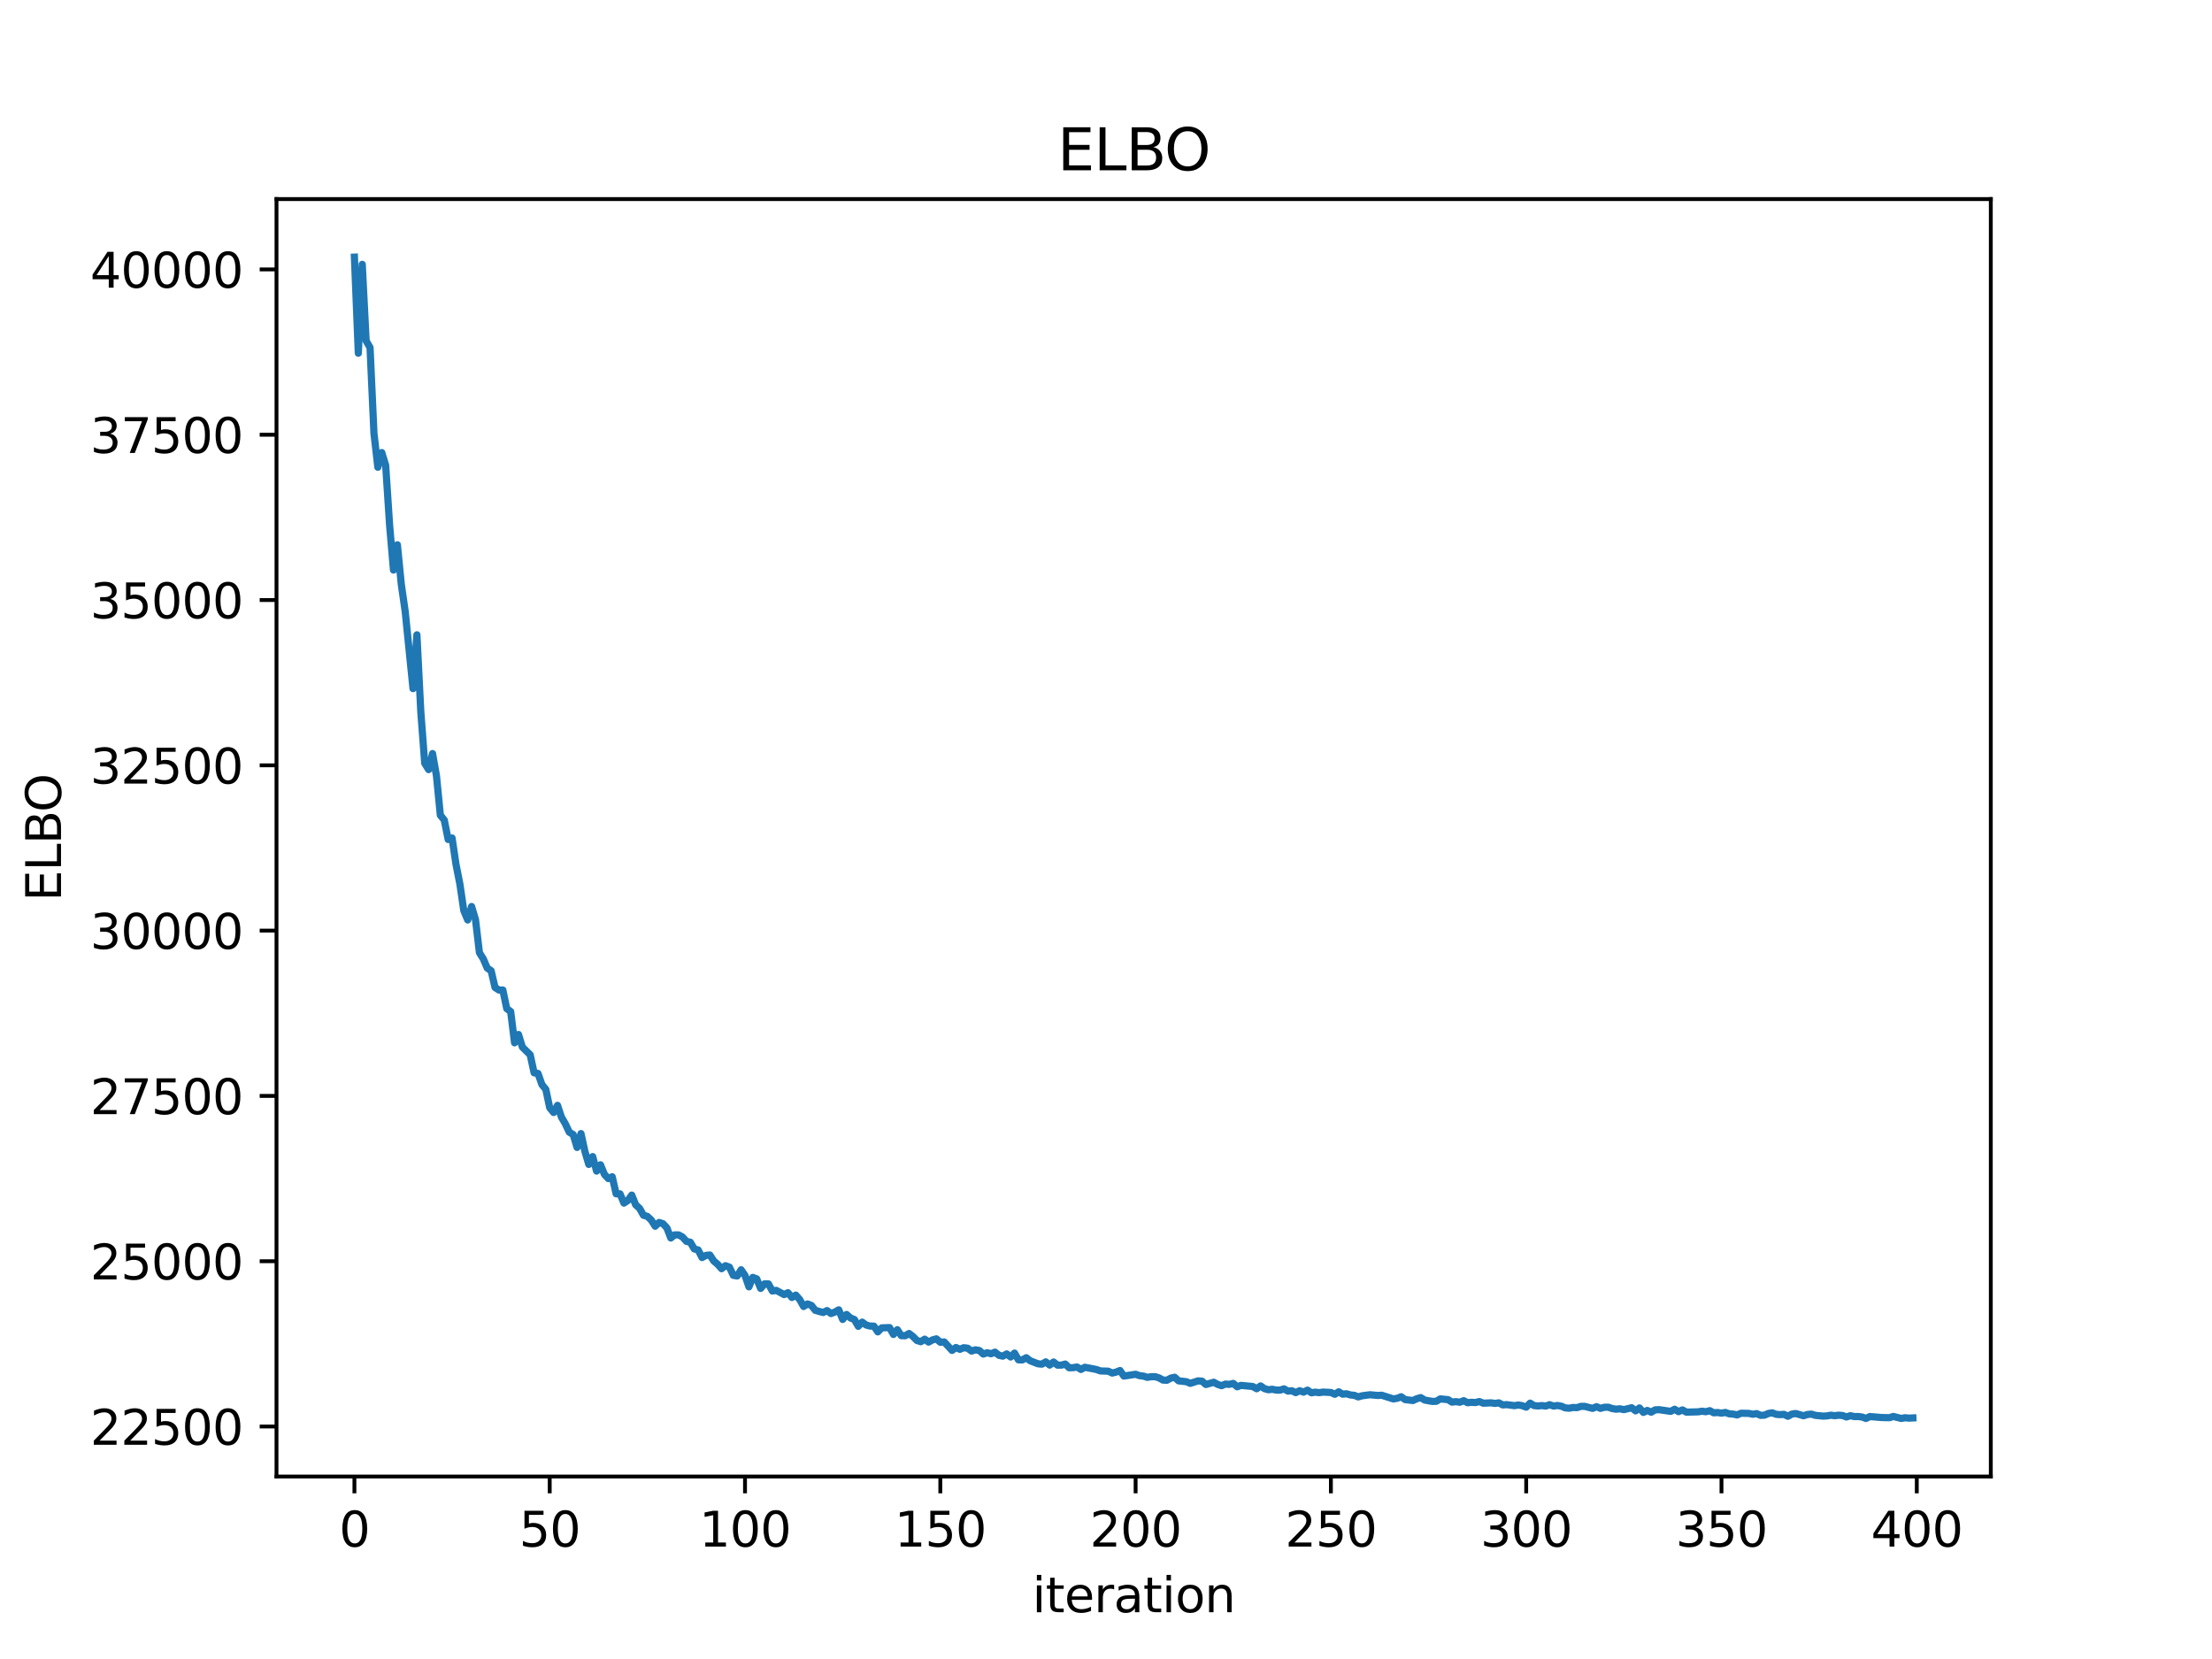 <?xml version="1.0" encoding="utf-8" standalone="no"?>
<!DOCTYPE svg PUBLIC "-//W3C//DTD SVG 1.1//EN"
  "http://www.w3.org/Graphics/SVG/1.1/DTD/svg11.dtd">
<svg xmlns:xlink="http://www.w3.org/1999/xlink" width="460.8pt" height="345.6pt" viewBox="0 0 460.8 345.6" xmlns="http://www.w3.org/2000/svg" version="1.1">
 <defs>
  <style type="text/css">*{stroke-linejoin: round; stroke-linecap: butt}</style>
 </defs>
 <g id="figure_1">
  <g id="patch_1">
   <path d="M 0 345.6 
L 460.8 345.6 
L 460.8 0 
L 0 0 
z
" style="fill: #ffffff"/>
  </g>
  <g id="axes_1">
   <g id="patch_2">
    <path d="M 57.6 307.584 
L 414.72 307.584 
L 414.72 41.472 
L 57.6 41.472 
z
" style="fill: #ffffff"/>
   </g>
   <g id="matplotlib.axis_1">
    <g id="xtick_1">
     <g id="line2d_1">
      <defs>
       <path id="mf36e1b36db" d="M 0 0 
L 0 3.5 
" style="stroke: #000000; stroke-width: 0.8"/>
      </defs>
      <g>
       <use xlink:href="#mf36e1b36db" x="73.833" y="307.584" style="stroke: #000000; stroke-width: 0.8"/>
      </g>
     </g>
     <g id="text_1">
      <!-- 0 -->
      <g transform="translate(70.651 322.182) scale(0.1 -0.1)">
       <defs>
        <path id="DejaVuSans-30" d="M 2034 4250 
Q 1547 4250 1301 3770 
Q 1056 3291 1056 2328 
Q 1056 1369 1301 889 
Q 1547 409 2034 409 
Q 2525 409 2770 889 
Q 3016 1369 3016 2328 
Q 3016 3291 2770 3770 
Q 2525 4250 2034 4250 
z
M 2034 4750 
Q 2819 4750 3233 4129 
Q 3647 3509 3647 2328 
Q 3647 1150 3233 529 
Q 2819 -91 2034 -91 
Q 1250 -91 836 529 
Q 422 1150 422 2328 
Q 422 3509 836 4129 
Q 1250 4750 2034 4750 
z
" transform="scale(0.016)"/>
       </defs>
       <use xlink:href="#DejaVuSans-30"/>
      </g>
     </g>
    </g>
    <g id="xtick_2">
     <g id="line2d_2">
      <g>
       <use xlink:href="#mf36e1b36db" x="114.516" y="307.584" style="stroke: #000000; stroke-width: 0.8"/>
      </g>
     </g>
     <g id="text_2">
      <!-- 50 -->
      <g transform="translate(108.154 322.182) scale(0.1 -0.1)">
       <defs>
        <path id="DejaVuSans-35" d="M 691 4666 
L 3169 4666 
L 3169 4134 
L 1269 4134 
L 1269 2991 
Q 1406 3038 1543 3061 
Q 1681 3084 1819 3084 
Q 2600 3084 3056 2656 
Q 3513 2228 3513 1497 
Q 3513 744 3044 326 
Q 2575 -91 1722 -91 
Q 1428 -91 1123 -41 
Q 819 9 494 109 
L 494 744 
Q 775 591 1075 516 
Q 1375 441 1709 441 
Q 2250 441 2565 725 
Q 2881 1009 2881 1497 
Q 2881 1984 2565 2268 
Q 2250 2553 1709 2553 
Q 1456 2553 1204 2497 
Q 953 2441 691 2322 
L 691 4666 
z
" transform="scale(0.016)"/>
       </defs>
       <use xlink:href="#DejaVuSans-35"/>
       <use xlink:href="#DejaVuSans-30" x="63.623"/>
      </g>
     </g>
    </g>
    <g id="xtick_3">
     <g id="line2d_3">
      <g>
       <use xlink:href="#mf36e1b36db" x="155.2" y="307.584" style="stroke: #000000; stroke-width: 0.8"/>
      </g>
     </g>
     <g id="text_3">
      <!-- 100 -->
      <g transform="translate(145.656 322.182) scale(0.1 -0.1)">
       <defs>
        <path id="DejaVuSans-31" d="M 794 531 
L 1825 531 
L 1825 4091 
L 703 3866 
L 703 4441 
L 1819 4666 
L 2450 4666 
L 2450 531 
L 3481 531 
L 3481 0 
L 794 0 
L 794 531 
z
" transform="scale(0.016)"/>
       </defs>
       <use xlink:href="#DejaVuSans-31"/>
       <use xlink:href="#DejaVuSans-30" x="63.623"/>
       <use xlink:href="#DejaVuSans-30" x="127.246"/>
      </g>
     </g>
    </g>
    <g id="xtick_4">
     <g id="line2d_4">
      <g>
       <use xlink:href="#mf36e1b36db" x="195.883" y="307.584" style="stroke: #000000; stroke-width: 0.8"/>
      </g>
     </g>
     <g id="text_4">
      <!-- 150 -->
      <g transform="translate(186.34 322.182) scale(0.1 -0.1)">
       <use xlink:href="#DejaVuSans-31"/>
       <use xlink:href="#DejaVuSans-35" x="63.623"/>
       <use xlink:href="#DejaVuSans-30" x="127.246"/>
      </g>
     </g>
    </g>
    <g id="xtick_5">
     <g id="line2d_5">
      <g>
       <use xlink:href="#mf36e1b36db" x="236.567" y="307.584" style="stroke: #000000; stroke-width: 0.8"/>
      </g>
     </g>
     <g id="text_5">
      <!-- 200 -->
      <g transform="translate(227.023 322.182) scale(0.1 -0.1)">
       <defs>
        <path id="DejaVuSans-32" d="M 1228 531 
L 3431 531 
L 3431 0 
L 469 0 
L 469 531 
Q 828 903 1448 1529 
Q 2069 2156 2228 2338 
Q 2531 2678 2651 2914 
Q 2772 3150 2772 3378 
Q 2772 3750 2511 3984 
Q 2250 4219 1831 4219 
Q 1534 4219 1204 4116 
Q 875 4013 500 3803 
L 500 4441 
Q 881 4594 1212 4672 
Q 1544 4750 1819 4750 
Q 2544 4750 2975 4387 
Q 3406 4025 3406 3419 
Q 3406 3131 3298 2873 
Q 3191 2616 2906 2266 
Q 2828 2175 2409 1742 
Q 1991 1309 1228 531 
z
" transform="scale(0.016)"/>
       </defs>
       <use xlink:href="#DejaVuSans-32"/>
       <use xlink:href="#DejaVuSans-30" x="63.623"/>
       <use xlink:href="#DejaVuSans-30" x="127.246"/>
      </g>
     </g>
    </g>
    <g id="xtick_6">
     <g id="line2d_6">
      <g>
       <use xlink:href="#mf36e1b36db" x="277.25" y="307.584" style="stroke: #000000; stroke-width: 0.8"/>
      </g>
     </g>
     <g id="text_6">
      <!-- 250 -->
      <g transform="translate(267.707 322.182) scale(0.1 -0.1)">
       <use xlink:href="#DejaVuSans-32"/>
       <use xlink:href="#DejaVuSans-35" x="63.623"/>
       <use xlink:href="#DejaVuSans-30" x="127.246"/>
      </g>
     </g>
    </g>
    <g id="xtick_7">
     <g id="line2d_7">
      <g>
       <use xlink:href="#mf36e1b36db" x="317.934" y="307.584" style="stroke: #000000; stroke-width: 0.8"/>
      </g>
     </g>
     <g id="text_7">
      <!-- 300 -->
      <g transform="translate(308.39 322.182) scale(0.1 -0.1)">
       <defs>
        <path id="DejaVuSans-33" d="M 2597 2516 
Q 3050 2419 3304 2112 
Q 3559 1806 3559 1356 
Q 3559 666 3084 287 
Q 2609 -91 1734 -91 
Q 1441 -91 1130 -33 
Q 819 25 488 141 
L 488 750 
Q 750 597 1062 519 
Q 1375 441 1716 441 
Q 2309 441 2620 675 
Q 2931 909 2931 1356 
Q 2931 1769 2642 2001 
Q 2353 2234 1838 2234 
L 1294 2234 
L 1294 2753 
L 1863 2753 
Q 2328 2753 2575 2939 
Q 2822 3125 2822 3475 
Q 2822 3834 2567 4026 
Q 2313 4219 1838 4219 
Q 1578 4219 1281 4162 
Q 984 4106 628 3988 
L 628 4550 
Q 988 4650 1302 4700 
Q 1616 4750 1894 4750 
Q 2613 4750 3031 4423 
Q 3450 4097 3450 3541 
Q 3450 3153 3228 2886 
Q 3006 2619 2597 2516 
z
" transform="scale(0.016)"/>
       </defs>
       <use xlink:href="#DejaVuSans-33"/>
       <use xlink:href="#DejaVuSans-30" x="63.623"/>
       <use xlink:href="#DejaVuSans-30" x="127.246"/>
      </g>
     </g>
    </g>
    <g id="xtick_8">
     <g id="line2d_8">
      <g>
       <use xlink:href="#mf36e1b36db" x="358.617" y="307.584" style="stroke: #000000; stroke-width: 0.8"/>
      </g>
     </g>
     <g id="text_8">
      <!-- 350 -->
      <g transform="translate(349.074 322.182) scale(0.1 -0.1)">
       <use xlink:href="#DejaVuSans-33"/>
       <use xlink:href="#DejaVuSans-35" x="63.623"/>
       <use xlink:href="#DejaVuSans-30" x="127.246"/>
      </g>
     </g>
    </g>
    <g id="xtick_9">
     <g id="line2d_9">
      <g>
       <use xlink:href="#mf36e1b36db" x="399.301" y="307.584" style="stroke: #000000; stroke-width: 0.8"/>
      </g>
     </g>
     <g id="text_9">
      <!-- 400 -->
      <g transform="translate(389.757 322.182) scale(0.1 -0.1)">
       <defs>
        <path id="DejaVuSans-34" d="M 2419 4116 
L 825 1625 
L 2419 1625 
L 2419 4116 
z
M 2253 4666 
L 3047 4666 
L 3047 1625 
L 3713 1625 
L 3713 1100 
L 3047 1100 
L 3047 0 
L 2419 0 
L 2419 1100 
L 313 1100 
L 313 1709 
L 2253 4666 
z
" transform="scale(0.016)"/>
       </defs>
       <use xlink:href="#DejaVuSans-34"/>
       <use xlink:href="#DejaVuSans-30" x="63.623"/>
       <use xlink:href="#DejaVuSans-30" x="127.246"/>
      </g>
     </g>
    </g>
    <g id="text_10">
     <!-- iteration -->
     <g transform="translate(215.037 335.861) scale(0.1 -0.1)">
      <defs>
       <path id="DejaVuSans-69" d="M 603 3500 
L 1178 3500 
L 1178 0 
L 603 0 
L 603 3500 
z
M 603 4863 
L 1178 4863 
L 1178 4134 
L 603 4134 
L 603 4863 
z
" transform="scale(0.016)"/>
       <path id="DejaVuSans-74" d="M 1172 4494 
L 1172 3500 
L 2356 3500 
L 2356 3053 
L 1172 3053 
L 1172 1153 
Q 1172 725 1289 603 
Q 1406 481 1766 481 
L 2356 481 
L 2356 0 
L 1766 0 
Q 1100 0 847 248 
Q 594 497 594 1153 
L 594 3053 
L 172 3053 
L 172 3500 
L 594 3500 
L 594 4494 
L 1172 4494 
z
" transform="scale(0.016)"/>
       <path id="DejaVuSans-65" d="M 3597 1894 
L 3597 1613 
L 953 1613 
Q 991 1019 1311 708 
Q 1631 397 2203 397 
Q 2534 397 2845 478 
Q 3156 559 3463 722 
L 3463 178 
Q 3153 47 2828 -22 
Q 2503 -91 2169 -91 
Q 1331 -91 842 396 
Q 353 884 353 1716 
Q 353 2575 817 3079 
Q 1281 3584 2069 3584 
Q 2775 3584 3186 3129 
Q 3597 2675 3597 1894 
z
M 3022 2063 
Q 3016 2534 2758 2815 
Q 2500 3097 2075 3097 
Q 1594 3097 1305 2825 
Q 1016 2553 972 2059 
L 3022 2063 
z
" transform="scale(0.016)"/>
       <path id="DejaVuSans-72" d="M 2631 2963 
Q 2534 3019 2420 3045 
Q 2306 3072 2169 3072 
Q 1681 3072 1420 2755 
Q 1159 2438 1159 1844 
L 1159 0 
L 581 0 
L 581 3500 
L 1159 3500 
L 1159 2956 
Q 1341 3275 1631 3429 
Q 1922 3584 2338 3584 
Q 2397 3584 2469 3576 
Q 2541 3569 2628 3553 
L 2631 2963 
z
" transform="scale(0.016)"/>
       <path id="DejaVuSans-61" d="M 2194 1759 
Q 1497 1759 1228 1600 
Q 959 1441 959 1056 
Q 959 750 1161 570 
Q 1363 391 1709 391 
Q 2188 391 2477 730 
Q 2766 1069 2766 1631 
L 2766 1759 
L 2194 1759 
z
M 3341 1997 
L 3341 0 
L 2766 0 
L 2766 531 
Q 2569 213 2275 61 
Q 1981 -91 1556 -91 
Q 1019 -91 701 211 
Q 384 513 384 1019 
Q 384 1609 779 1909 
Q 1175 2209 1959 2209 
L 2766 2209 
L 2766 2266 
Q 2766 2663 2505 2880 
Q 2244 3097 1772 3097 
Q 1472 3097 1187 3025 
Q 903 2953 641 2809 
L 641 3341 
Q 956 3463 1253 3523 
Q 1550 3584 1831 3584 
Q 2591 3584 2966 3190 
Q 3341 2797 3341 1997 
z
" transform="scale(0.016)"/>
       <path id="DejaVuSans-6f" d="M 1959 3097 
Q 1497 3097 1228 2736 
Q 959 2375 959 1747 
Q 959 1119 1226 758 
Q 1494 397 1959 397 
Q 2419 397 2687 759 
Q 2956 1122 2956 1747 
Q 2956 2369 2687 2733 
Q 2419 3097 1959 3097 
z
M 1959 3584 
Q 2709 3584 3137 3096 
Q 3566 2609 3566 1747 
Q 3566 888 3137 398 
Q 2709 -91 1959 -91 
Q 1206 -91 779 398 
Q 353 888 353 1747 
Q 353 2609 779 3096 
Q 1206 3584 1959 3584 
z
" transform="scale(0.016)"/>
       <path id="DejaVuSans-6e" d="M 3513 2113 
L 3513 0 
L 2938 0 
L 2938 2094 
Q 2938 2591 2744 2837 
Q 2550 3084 2163 3084 
Q 1697 3084 1428 2787 
Q 1159 2491 1159 1978 
L 1159 0 
L 581 0 
L 581 3500 
L 1159 3500 
L 1159 2956 
Q 1366 3272 1645 3428 
Q 1925 3584 2291 3584 
Q 2894 3584 3203 3211 
Q 3513 2838 3513 2113 
z
" transform="scale(0.016)"/>
      </defs>
      <use xlink:href="#DejaVuSans-69"/>
      <use xlink:href="#DejaVuSans-74" x="27.783"/>
      <use xlink:href="#DejaVuSans-65" x="66.992"/>
      <use xlink:href="#DejaVuSans-72" x="128.516"/>
      <use xlink:href="#DejaVuSans-61" x="169.629"/>
      <use xlink:href="#DejaVuSans-74" x="230.908"/>
      <use xlink:href="#DejaVuSans-69" x="270.117"/>
      <use xlink:href="#DejaVuSans-6f" x="297.9"/>
      <use xlink:href="#DejaVuSans-6e" x="359.082"/>
     </g>
    </g>
   </g>
   <g id="matplotlib.axis_2">
    <g id="ytick_1">
     <g id="line2d_10">
      <defs>
       <path id="m42ea191d63" d="M 0 0 
L -3.5 0 
" style="stroke: #000000; stroke-width: 0.8"/>
      </defs>
      <g>
       <use xlink:href="#m42ea191d63" x="57.6" y="297.166" style="stroke: #000000; stroke-width: 0.8"/>
      </g>
     </g>
     <g id="text_11">
      <!-- 22500 -->
      <g transform="translate(18.788 300.965) scale(0.1 -0.1)">
       <use xlink:href="#DejaVuSans-32"/>
       <use xlink:href="#DejaVuSans-32" x="63.623"/>
       <use xlink:href="#DejaVuSans-35" x="127.246"/>
       <use xlink:href="#DejaVuSans-30" x="190.869"/>
       <use xlink:href="#DejaVuSans-30" x="254.492"/>
      </g>
     </g>
    </g>
    <g id="ytick_2">
     <g id="line2d_11">
      <g>
       <use xlink:href="#m42ea191d63" x="57.6" y="262.732" style="stroke: #000000; stroke-width: 0.8"/>
      </g>
     </g>
     <g id="text_12">
      <!-- 25000 -->
      <g transform="translate(18.788 266.531) scale(0.1 -0.1)">
       <use xlink:href="#DejaVuSans-32"/>
       <use xlink:href="#DejaVuSans-35" x="63.623"/>
       <use xlink:href="#DejaVuSans-30" x="127.246"/>
       <use xlink:href="#DejaVuSans-30" x="190.869"/>
       <use xlink:href="#DejaVuSans-30" x="254.492"/>
      </g>
     </g>
    </g>
    <g id="ytick_3">
     <g id="line2d_12">
      <g>
       <use xlink:href="#m42ea191d63" x="57.6" y="228.298" style="stroke: #000000; stroke-width: 0.8"/>
      </g>
     </g>
     <g id="text_13">
      <!-- 27500 -->
      <g transform="translate(18.788 232.097) scale(0.1 -0.1)">
       <defs>
        <path id="DejaVuSans-37" d="M 525 4666 
L 3525 4666 
L 3525 4397 
L 1831 0 
L 1172 0 
L 2766 4134 
L 525 4134 
L 525 4666 
z
" transform="scale(0.016)"/>
       </defs>
       <use xlink:href="#DejaVuSans-32"/>
       <use xlink:href="#DejaVuSans-37" x="63.623"/>
       <use xlink:href="#DejaVuSans-35" x="127.246"/>
       <use xlink:href="#DejaVuSans-30" x="190.869"/>
       <use xlink:href="#DejaVuSans-30" x="254.492"/>
      </g>
     </g>
    </g>
    <g id="ytick_4">
     <g id="line2d_13">
      <g>
       <use xlink:href="#m42ea191d63" x="57.6" y="193.864" style="stroke: #000000; stroke-width: 0.8"/>
      </g>
     </g>
     <g id="text_14">
      <!-- 30000 -->
      <g transform="translate(18.788 197.663) scale(0.1 -0.1)">
       <use xlink:href="#DejaVuSans-33"/>
       <use xlink:href="#DejaVuSans-30" x="63.623"/>
       <use xlink:href="#DejaVuSans-30" x="127.246"/>
       <use xlink:href="#DejaVuSans-30" x="190.869"/>
       <use xlink:href="#DejaVuSans-30" x="254.492"/>
      </g>
     </g>
    </g>
    <g id="ytick_5">
     <g id="line2d_14">
      <g>
       <use xlink:href="#m42ea191d63" x="57.6" y="159.43" style="stroke: #000000; stroke-width: 0.8"/>
      </g>
     </g>
     <g id="text_15">
      <!-- 32500 -->
      <g transform="translate(18.788 163.229) scale(0.1 -0.1)">
       <use xlink:href="#DejaVuSans-33"/>
       <use xlink:href="#DejaVuSans-32" x="63.623"/>
       <use xlink:href="#DejaVuSans-35" x="127.246"/>
       <use xlink:href="#DejaVuSans-30" x="190.869"/>
       <use xlink:href="#DejaVuSans-30" x="254.492"/>
      </g>
     </g>
    </g>
    <g id="ytick_6">
     <g id="line2d_15">
      <g>
       <use xlink:href="#m42ea191d63" x="57.6" y="124.996" style="stroke: #000000; stroke-width: 0.8"/>
      </g>
     </g>
     <g id="text_16">
      <!-- 35000 -->
      <g transform="translate(18.788 128.795) scale(0.1 -0.1)">
       <use xlink:href="#DejaVuSans-33"/>
       <use xlink:href="#DejaVuSans-35" x="63.623"/>
       <use xlink:href="#DejaVuSans-30" x="127.246"/>
       <use xlink:href="#DejaVuSans-30" x="190.869"/>
       <use xlink:href="#DejaVuSans-30" x="254.492"/>
      </g>
     </g>
    </g>
    <g id="ytick_7">
     <g id="line2d_16">
      <g>
       <use xlink:href="#m42ea191d63" x="57.6" y="90.562" style="stroke: #000000; stroke-width: 0.8"/>
      </g>
     </g>
     <g id="text_17">
      <!-- 37500 -->
      <g transform="translate(18.788 94.361) scale(0.1 -0.1)">
       <use xlink:href="#DejaVuSans-33"/>
       <use xlink:href="#DejaVuSans-37" x="63.623"/>
       <use xlink:href="#DejaVuSans-35" x="127.246"/>
       <use xlink:href="#DejaVuSans-30" x="190.869"/>
       <use xlink:href="#DejaVuSans-30" x="254.492"/>
      </g>
     </g>
    </g>
    <g id="ytick_8">
     <g id="line2d_17">
      <g>
       <use xlink:href="#m42ea191d63" x="57.6" y="56.128" style="stroke: #000000; stroke-width: 0.8"/>
      </g>
     </g>
     <g id="text_18">
      <!-- 40000 -->
      <g transform="translate(18.788 59.927) scale(0.1 -0.1)">
       <use xlink:href="#DejaVuSans-34"/>
       <use xlink:href="#DejaVuSans-30" x="63.623"/>
       <use xlink:href="#DejaVuSans-30" x="127.246"/>
       <use xlink:href="#DejaVuSans-30" x="190.869"/>
       <use xlink:href="#DejaVuSans-30" x="254.492"/>
      </g>
     </g>
    </g>
    <g id="text_19">
     <!-- ELBO -->
     <g transform="translate(12.708 187.752) rotate(-90) scale(0.1 -0.1)">
      <defs>
       <path id="DejaVuSans-45" d="M 628 4666 
L 3578 4666 
L 3578 4134 
L 1259 4134 
L 1259 2753 
L 3481 2753 
L 3481 2222 
L 1259 2222 
L 1259 531 
L 3634 531 
L 3634 0 
L 628 0 
L 628 4666 
z
" transform="scale(0.016)"/>
       <path id="DejaVuSans-4c" d="M 628 4666 
L 1259 4666 
L 1259 531 
L 3531 531 
L 3531 0 
L 628 0 
L 628 4666 
z
" transform="scale(0.016)"/>
       <path id="DejaVuSans-42" d="M 1259 2228 
L 1259 519 
L 2272 519 
Q 2781 519 3026 730 
Q 3272 941 3272 1375 
Q 3272 1813 3026 2020 
Q 2781 2228 2272 2228 
L 1259 2228 
z
M 1259 4147 
L 1259 2741 
L 2194 2741 
Q 2656 2741 2882 2914 
Q 3109 3088 3109 3444 
Q 3109 3797 2882 3972 
Q 2656 4147 2194 4147 
L 1259 4147 
z
M 628 4666 
L 2241 4666 
Q 2963 4666 3353 4366 
Q 3744 4066 3744 3513 
Q 3744 3084 3544 2831 
Q 3344 2578 2956 2516 
Q 3422 2416 3680 2098 
Q 3938 1781 3938 1306 
Q 3938 681 3513 340 
Q 3088 0 2303 0 
L 628 0 
L 628 4666 
z
" transform="scale(0.016)"/>
       <path id="DejaVuSans-4f" d="M 2522 4238 
Q 1834 4238 1429 3725 
Q 1025 3213 1025 2328 
Q 1025 1447 1429 934 
Q 1834 422 2522 422 
Q 3209 422 3611 934 
Q 4013 1447 4013 2328 
Q 4013 3213 3611 3725 
Q 3209 4238 2522 4238 
z
M 2522 4750 
Q 3503 4750 4090 4092 
Q 4678 3434 4678 2328 
Q 4678 1225 4090 567 
Q 3503 -91 2522 -91 
Q 1538 -91 948 565 
Q 359 1222 359 2328 
Q 359 3434 948 4092 
Q 1538 4750 2522 4750 
z
" transform="scale(0.016)"/>
      </defs>
      <use xlink:href="#DejaVuSans-45"/>
      <use xlink:href="#DejaVuSans-4c" x="63.184"/>
      <use xlink:href="#DejaVuSans-42" x="118.896"/>
      <use xlink:href="#DejaVuSans-4f" x="185.75"/>
     </g>
    </g>
   </g>
   <g id="line2d_18">
    <path d="M 73.833 53.568 
L 74.646 73.585 
L 75.46 55.07 
L 76.274 70.996 
L 77.087 72.407 
L 77.901 90.271 
L 78.715 97.339 
L 79.528 94.276 
L 80.342 96.927 
L 81.156 109.321 
L 81.969 118.754 
L 82.783 113.492 
L 83.597 121.728 
L 84.41 127.378 
L 86.038 143.453 
L 86.851 132.244 
L 87.665 148.34 
L 88.479 159.009 
L 89.292 160.321 
L 90.106 156.98 
L 90.92 161.591 
L 91.733 169.826 
L 92.547 170.825 
L 93.361 174.879 
L 94.174 174.566 
L 94.988 180.046 
L 95.802 184.163 
L 96.616 189.695 
L 97.429 191.644 
L 98.243 188.843 
L 99.057 191.579 
L 99.87 198.45 
L 100.684 199.762 
L 101.498 201.668 
L 102.311 202.221 
L 103.125 205.714 
L 103.939 206.245 
L 104.752 206.241 
L 105.566 210.119 
L 106.38 210.722 
L 107.193 217.238 
L 108.007 215.499 
L 108.821 218.133 
L 110.448 219.735 
L 111.262 223.486 
L 112.075 223.619 
L 112.889 225.934 
L 113.703 226.94 
L 114.516 230.763 
L 115.33 231.756 
L 116.144 230.265 
L 116.957 232.719 
L 117.771 234.112 
L 118.585 235.85 
L 119.398 236.338 
L 120.212 239.033 
L 121.026 236.144 
L 121.839 239.826 
L 122.653 242.567 
L 123.467 240.939 
L 124.28 243.958 
L 125.094 242.648 
L 125.908 244.635 
L 126.721 245.521 
L 127.535 245.14 
L 128.349 248.69 
L 129.162 248.701 
L 129.976 250.627 
L 130.79 250.086 
L 131.603 248.958 
L 132.417 250.974 
L 133.231 251.721 
L 134.044 253.16 
L 134.858 253.396 
L 135.672 254.163 
L 136.485 255.442 
L 137.299 254.662 
L 138.113 254.921 
L 138.926 255.8 
L 139.74 257.899 
L 140.554 257.247 
L 141.367 257.255 
L 142.181 257.694 
L 142.995 258.598 
L 143.808 258.776 
L 144.622 260.171 
L 145.436 260.385 
L 146.249 261.975 
L 147.063 261.514 
L 147.877 261.442 
L 148.69 262.684 
L 149.504 263.376 
L 150.318 264.292 
L 151.131 263.67 
L 151.945 263.966 
L 152.759 265.674 
L 153.572 265.809 
L 154.386 264.515 
L 155.2 265.709 
L 156.013 268.072 
L 156.827 266.103 
L 157.641 266.416 
L 158.454 268.399 
L 159.268 267.458 
L 160.082 267.461 
L 160.895 268.944 
L 161.709 268.805 
L 163.336 269.684 
L 164.15 269.297 
L 164.964 270.286 
L 165.777 269.793 
L 166.591 270.718 
L 167.405 272.165 
L 168.219 271.638 
L 169.032 271.952 
L 169.846 272.971 
L 171.473 273.421 
L 172.287 273.019 
L 173.101 273.634 
L 173.914 273.326 
L 174.728 272.859 
L 175.542 274.86 
L 176.355 273.828 
L 177.169 274.56 
L 177.983 274.875 
L 178.796 276.294 
L 179.61 275.425 
L 180.424 276.02 
L 181.237 276.243 
L 182.051 276.258 
L 182.865 277.453 
L 183.678 276.62 
L 185.306 276.56 
L 186.119 277.989 
L 186.933 277.001 
L 187.747 278.241 
L 188.56 278.263 
L 189.374 277.795 
L 190.188 278.414 
L 191.001 279.24 
L 191.815 279.501 
L 192.629 278.973 
L 193.442 279.58 
L 194.256 279.128 
L 195.07 278.907 
L 195.883 279.617 
L 196.697 279.55 
L 198.324 281.317 
L 199.138 280.712 
L 199.952 281.083 
L 200.765 280.75 
L 201.579 280.86 
L 202.393 281.453 
L 203.206 281.188 
L 204.02 281.338 
L 204.834 282.077 
L 205.647 281.802 
L 206.461 282.009 
L 207.275 281.676 
L 208.088 282.326 
L 208.902 282.513 
L 209.716 282.048 
L 210.529 282.686 
L 211.343 281.873 
L 212.157 283.277 
L 212.97 283.295 
L 213.784 282.836 
L 214.598 283.47 
L 216.225 284.099 
L 217.039 284.181 
L 217.852 283.704 
L 218.666 284.37 
L 219.48 283.734 
L 220.293 284.384 
L 221.107 284.381 
L 221.921 284.159 
L 222.734 284.935 
L 223.548 284.91 
L 224.362 284.772 
L 225.175 285.281 
L 225.989 284.83 
L 227.616 285.134 
L 228.43 285.302 
L 229.244 285.591 
L 230.871 285.642 
L 231.685 286.03 
L 232.498 285.835 
L 233.312 285.502 
L 234.126 286.658 
L 236.567 286.287 
L 237.381 286.573 
L 238.194 286.671 
L 239.008 286.927 
L 239.822 286.791 
L 240.635 286.788 
L 241.449 287.041 
L 242.263 287.493 
L 243.076 287.534 
L 243.89 287.088 
L 244.704 286.907 
L 245.517 287.65 
L 247.145 287.838 
L 247.958 288.177 
L 249.586 287.656 
L 250.399 287.726 
L 251.213 288.42 
L 252.84 287.946 
L 253.654 288.396 
L 254.468 288.665 
L 255.281 288.327 
L 256.095 288.39 
L 256.909 288.186 
L 257.722 288.891 
L 258.536 288.598 
L 260.977 288.835 
L 261.791 289.3 
L 262.604 288.712 
L 263.418 289.285 
L 264.232 289.511 
L 265.045 289.409 
L 265.859 289.584 
L 266.673 289.586 
L 267.486 289.324 
L 268.3 289.796 
L 269.114 289.718 
L 269.927 290.111 
L 270.741 289.705 
L 271.555 290.011 
L 272.368 289.588 
L 273.182 290.146 
L 273.996 290.013 
L 274.809 290.12 
L 275.623 289.998 
L 277.25 290.083 
L 278.064 290.451 
L 278.878 289.94 
L 279.691 290.429 
L 280.505 290.346 
L 281.319 290.596 
L 282.132 290.674 
L 282.946 290.999 
L 283.76 290.765 
L 285.387 290.552 
L 287.014 290.699 
L 287.828 290.652 
L 290.269 291.427 
L 291.083 291.282 
L 291.896 290.971 
L 292.71 291.558 
L 294.337 291.756 
L 295.151 291.378 
L 295.965 291.145 
L 296.778 291.654 
L 298.406 291.945 
L 299.219 291.909 
L 300.033 291.413 
L 301.66 291.575 
L 302.474 292.087 
L 303.288 291.987 
L 304.101 292.111 
L 304.915 291.791 
L 305.729 292.217 
L 306.543 292.122 
L 307.356 292.176 
L 308.17 291.966 
L 308.984 292.312 
L 310.611 292.236 
L 311.425 292.354 
L 312.238 292.241 
L 313.052 292.669 
L 313.866 292.61 
L 315.493 292.825 
L 316.307 292.685 
L 317.12 292.831 
L 317.934 293.133 
L 318.748 292.303 
L 319.561 292.805 
L 320.375 292.89 
L 321.189 292.805 
L 322.002 292.91 
L 322.816 292.627 
L 323.63 292.914 
L 324.443 292.784 
L 325.257 292.939 
L 326.071 293.289 
L 326.884 293.36 
L 327.698 293.202 
L 328.512 293.241 
L 329.325 292.974 
L 330.139 292.977 
L 331.766 293.396 
L 332.58 293.039 
L 333.394 293.387 
L 334.207 293.163 
L 335.021 293.143 
L 335.835 293.427 
L 336.648 293.563 
L 337.462 293.475 
L 338.276 293.655 
L 339.903 293.257 
L 340.717 293.906 
L 341.53 293.301 
L 342.344 294.23 
L 343.158 293.821 
L 343.971 294.183 
L 344.785 293.703 
L 345.599 293.659 
L 348.04 294.011 
L 348.853 293.572 
L 349.667 294.073 
L 350.481 293.71 
L 351.294 294.173 
L 353.735 294.113 
L 354.549 293.979 
L 355.363 294.088 
L 356.176 293.869 
L 356.99 294.308 
L 357.804 294.254 
L 358.617 294.384 
L 359.431 294.237 
L 360.245 294.533 
L 361.058 294.584 
L 361.872 294.753 
L 362.686 294.402 
L 364.313 294.436 
L 365.127 294.613 
L 365.94 294.481 
L 366.754 294.839 
L 367.568 294.803 
L 368.381 294.452 
L 369.195 294.319 
L 370.009 294.631 
L 370.822 294.692 
L 371.636 294.635 
L 372.45 295.035 
L 373.263 294.584 
L 374.077 294.459 
L 375.704 294.928 
L 376.518 294.663 
L 377.332 294.585 
L 378.146 294.837 
L 379.773 295.003 
L 380.587 294.963 
L 381.4 294.808 
L 382.214 294.919 
L 383.028 294.811 
L 383.841 294.878 
L 384.655 295.18 
L 385.469 294.917 
L 386.282 295.097 
L 387.096 295.088 
L 387.91 295.194 
L 388.723 295.488 
L 389.537 295.094 
L 391.978 295.297 
L 393.605 295.333 
L 394.419 295.072 
L 396.046 295.486 
L 396.86 295.344 
L 397.674 295.421 
L 398.487 295.381 
L 398.487 295.381 
" clip-path="url(#pe3cb525c79)" style="fill: none; stroke: #1f77b4; stroke-width: 1.5; stroke-linecap: square"/>
   </g>
   <g id="patch_3">
    <path d="M 57.6 307.584 
L 57.6 41.472 
" style="fill: none; stroke: #000000; stroke-width: 0.8; stroke-linejoin: miter; stroke-linecap: square"/>
   </g>
   <g id="patch_4">
    <path d="M 414.72 307.584 
L 414.72 41.472 
" style="fill: none; stroke: #000000; stroke-width: 0.8; stroke-linejoin: miter; stroke-linecap: square"/>
   </g>
   <g id="patch_5">
    <path d="M 57.6 307.584 
L 414.72 307.584 
" style="fill: none; stroke: #000000; stroke-width: 0.8; stroke-linejoin: miter; stroke-linecap: square"/>
   </g>
   <g id="patch_6">
    <path d="M 57.6 41.472 
L 414.72 41.472 
" style="fill: none; stroke: #000000; stroke-width: 0.8; stroke-linejoin: miter; stroke-linecap: square"/>
   </g>
   <g id="text_20">
    <!-- ELBO -->
    <g transform="translate(220.291 35.472) scale(0.12 -0.12)">
     <use xlink:href="#DejaVuSans-45"/>
     <use xlink:href="#DejaVuSans-4c" x="63.184"/>
     <use xlink:href="#DejaVuSans-42" x="118.896"/>
     <use xlink:href="#DejaVuSans-4f" x="185.75"/>
    </g>
   </g>
  </g>
 </g>
 <defs>
  <clipPath id="pe3cb525c79">
   <rect x="57.6" y="41.472" width="357.12" height="266.112"/>
  </clipPath>
 </defs>
</svg>
